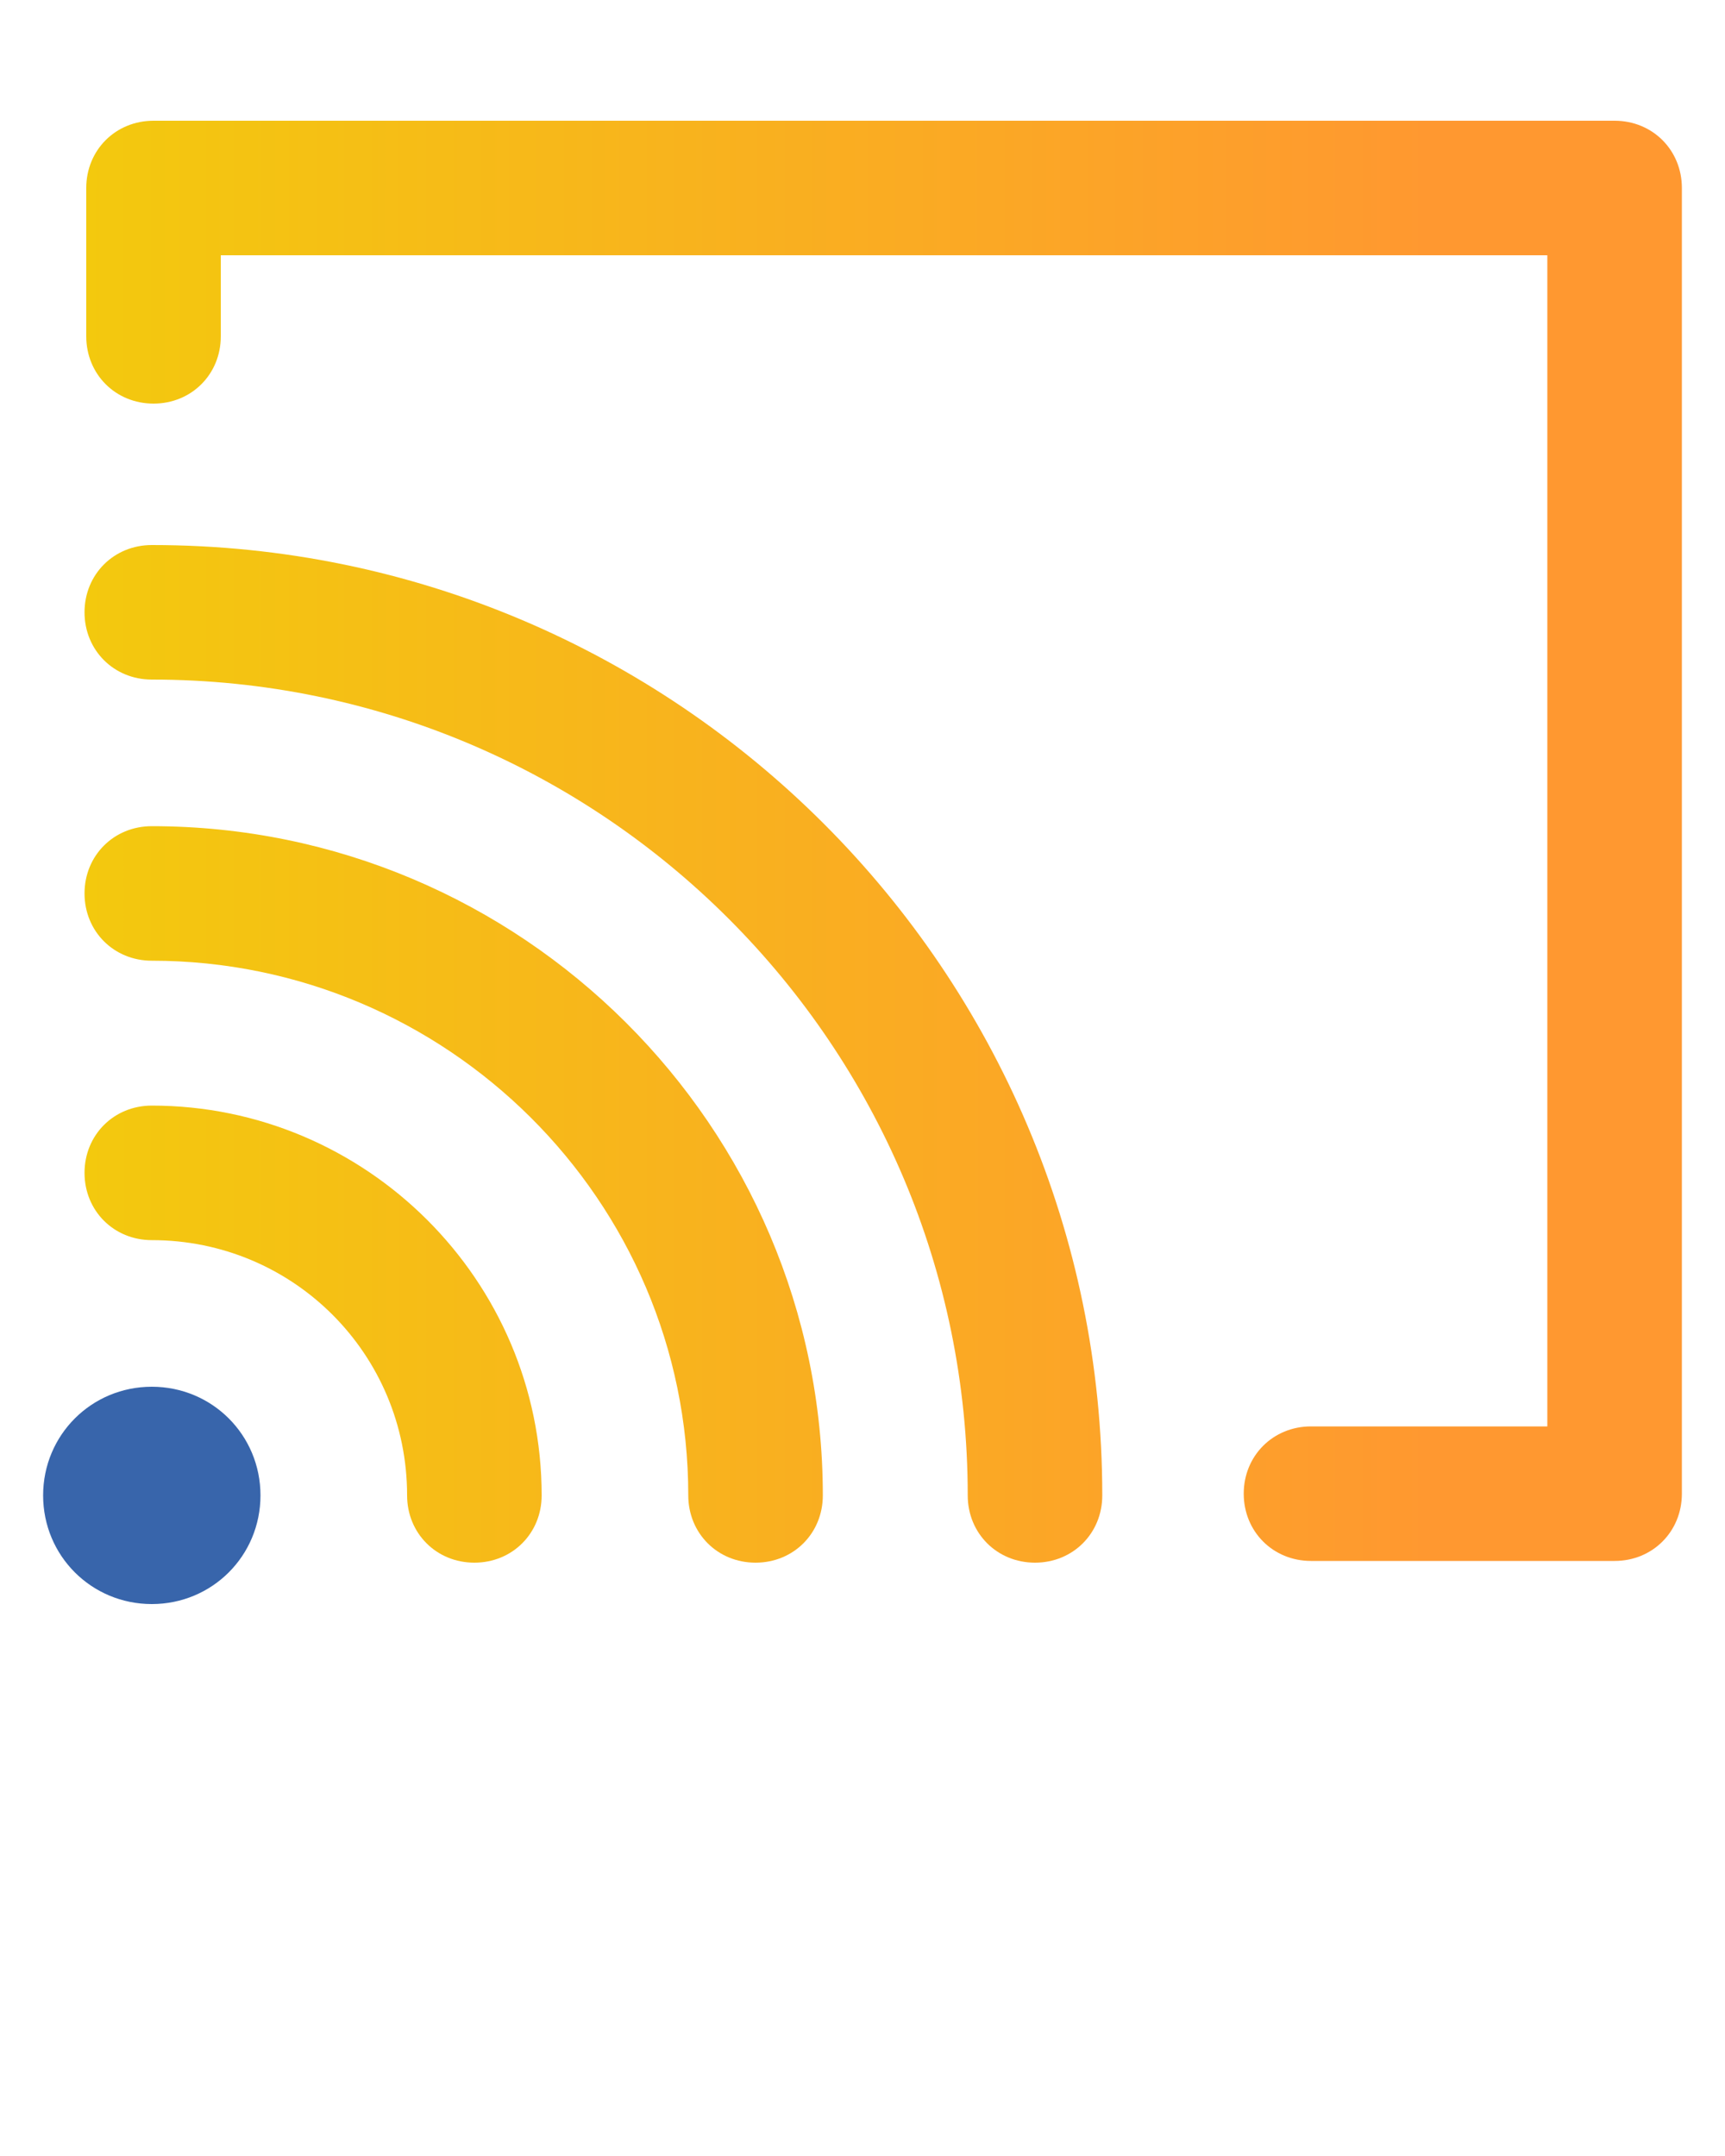 <svg xmlns="http://www.w3.org/2000/svg" version="1.1" x="0px" y="0px" viewBox="0 0 100 125" style="enable-background:new 0 0 100 100;" xml:space="preserve">
    <defs><style>.cls-1{fill:#84aff1;}.cls-2{fill:url(#linear-gradient);}.cls-3{fill:#3865ab;}</style><linearGradient id="linear-gradient" y1="40.18" x2="82.99" y2="40.18" gradientUnits="userSpaceOnUse"><stop offset="0" stop-color="#f2cc0c"/><stop offset="1" stop-color="#ff9830"/></linearGradient></defs>
    <g>
    <path class="cls-2" d="M8.8,31.6c-2.2,0-3.9,1.7-3.9,3.9c0,2.2,1.7,3.9,3.9,3.9c26.1,0,47.3,21.2,47.3,47.3c0,2.2,1.7,3.9,3.9,3.9  c2.2,0,3.9-1.7,3.9-3.9C63.9,56.3,39.2,31.6,8.8,31.6z"/>
    <path class="cls-2" d="M8.8,47.9c-2.2,0-3.9,1.7-3.9,3.9c0,2.2,1.7,3.9,3.9,3.9c17.1,0,31.1,13.9,31.1,31c0,2.2,1.7,3.9,3.9,3.9    c2.2,0,3.9-1.7,3.9-3.9C47.7,65.3,30.2,47.9,8.8,47.9z"/>
    <path class="cls-2" d="M8.8,64.1c-2.2,0-3.9,1.7-3.9,3.9c0,2.2,1.7,3.9,3.9,3.9c8.2,0,14.8,6.6,14.8,14.8c0,2.2,1.7,3.9,3.9,3.9    s3.9-1.7,3.9-3.9C31.4,74.2,21.2,64.1,8.8,64.1z"/>
    <path class="cls-3" d="M8.8,80.4c-3.5,0-6.3,2.8-6.3,6.3c0,3.5,2.8,6.3,6.3,6.3c3.5,0,6.3-2.8,6.3-6.3C15.1,83.2,12.3,80.4,8.8,80.4z"/>
    <path class="cls-2" d="M93.6,7H8.9C6.7,7,5,8.7,5,10.9v8.6c0,2.2,1.7,3.9,3.9,3.9s3.9-1.7,3.9-3.9v-4.7h76.9v67.9H76c-2.2,0-3.9,1.7-3.9,3.9  c0,2.2,1.7,3.9,3.9,3.9h17.6c2.2,0,3.9-1.7,3.9-3.9V10.9C97.5,8.7,95.8,7,93.6,7z"/>
  </g>
</svg>